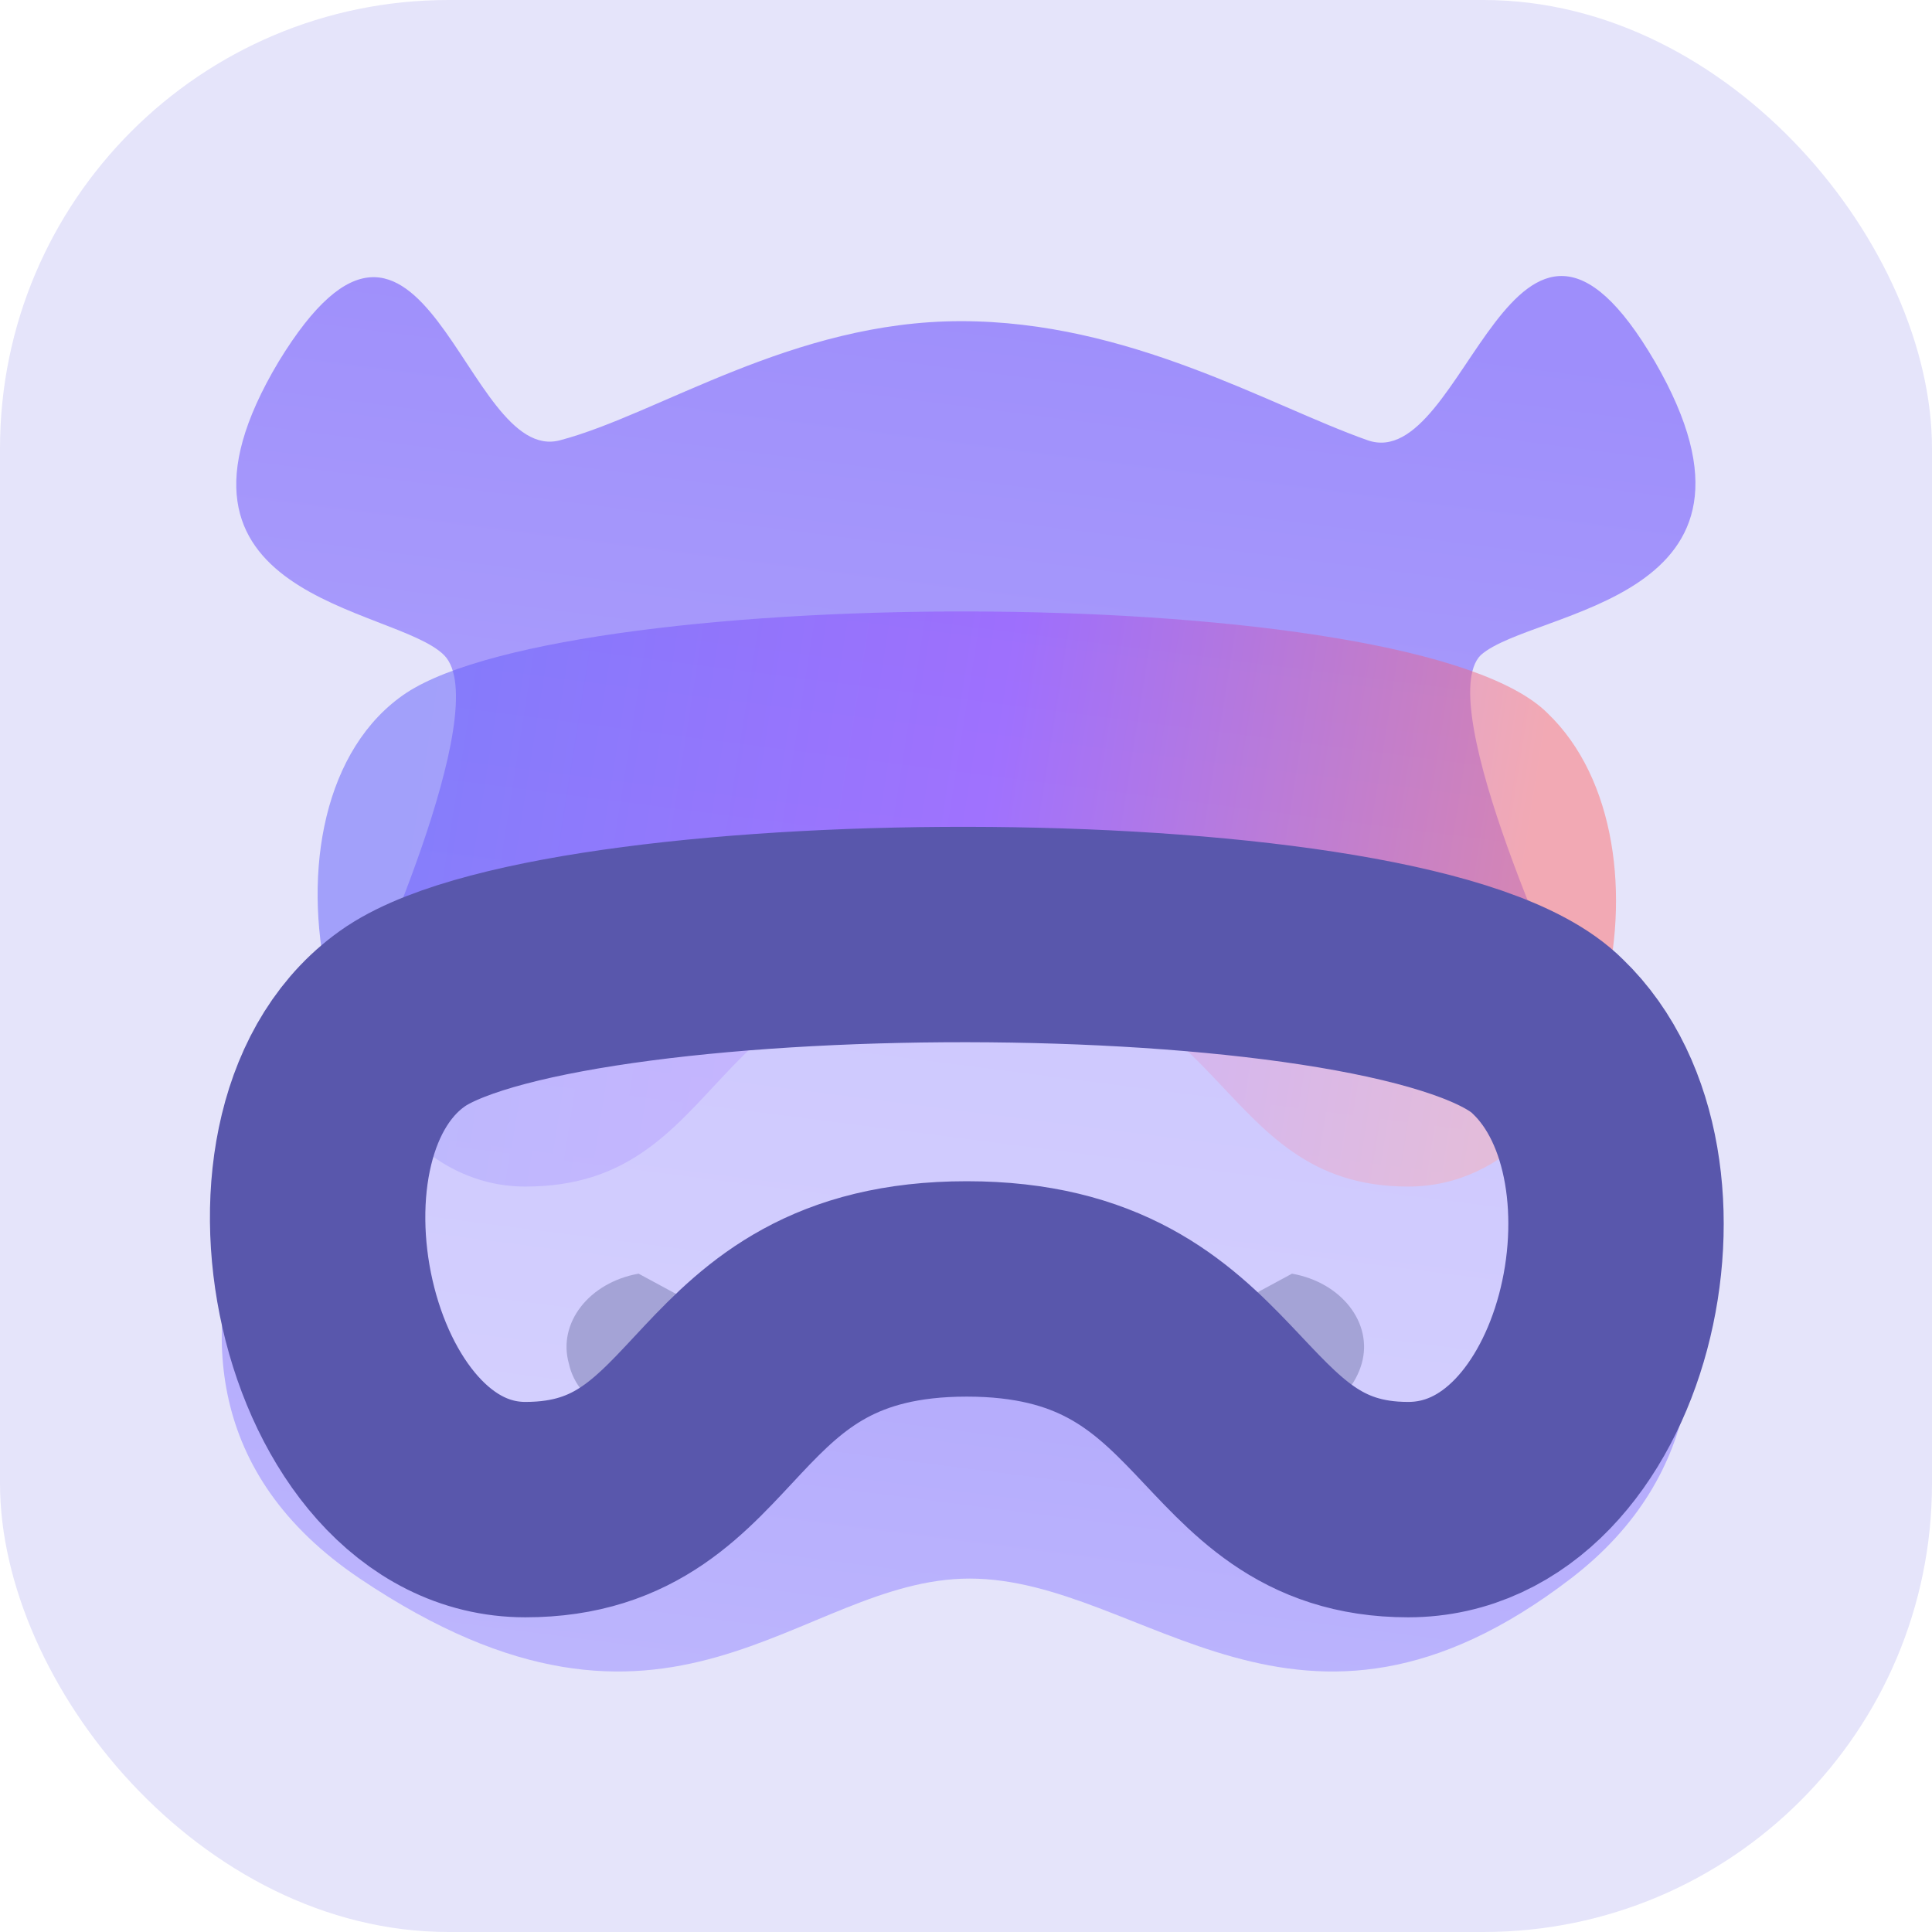 <svg width="56" height="56" viewBox="0 0 56 56" fill="none" xmlns="http://www.w3.org/2000/svg">
<g clip-path="url(#clip0_3095_28707)">
<rect width="56" height="56" rx="13" fill="#E5E4FA"/>
<g clip-path="url(#clip1_3095_28707)">
<path d="M12.871 18.989C11.44 17.558 3.949 17.39 8.073 10.488C12.282 3.585 13.46 13.518 16.238 12.76C19.1 12.003 22.972 9.309 27.854 9.309C32.736 9.309 36.776 11.75 39.638 12.76C42.499 13.77 43.846 3.417 47.971 10.488C52.011 17.474 44.435 17.642 42.92 18.989C41.49 20.42 45.53 29.006 45.53 29.006C45.53 29.006 53.442 39.695 45.53 45.756C37.618 51.816 33.157 45.756 28.106 45.756C23.14 45.756 19.436 51.816 10.43 45.756C1.423 39.695 10.43 29.006 10.43 29.006C10.43 29.006 14.386 20.504 12.871 18.989Z" fill="url(#paint0_linear_3095_28707)"/>
<path d="M21.625 38.601C21.961 39.779 21.035 40.958 19.605 41.21C18.174 41.463 16.743 40.706 16.49 39.527C16.154 38.349 17.079 37.17 18.51 36.918L21.625 38.601Z" fill="#5957AC"/>
<path d="M37.449 36.918C38.88 37.17 39.806 38.349 39.469 39.527C39.132 40.706 37.786 41.463 36.355 41.21C34.924 40.958 33.998 39.779 34.335 38.601L37.449 36.918Z" fill="#5957AC"/>
<g opacity="0.5">
<path d="M15.228 34.393C9.336 34.393 6.979 23.282 11.777 20.084C16.659 16.885 40.985 16.801 44.857 20.673C48.813 24.461 46.54 34.393 40.816 34.393C35.093 34.393 35.682 27.996 28.022 27.996C20.362 27.996 21.12 34.393 15.228 34.393Z" fill="url(#paint1_linear_3095_28707)"/>
</g>
<g filter="url(#filter0_i_3095_28707)">
<path d="M15.228 34.393C9.336 34.393 6.979 23.282 11.777 20.084C16.659 16.885 40.985 16.801 44.857 20.673C48.813 24.461 46.54 34.393 40.816 34.393C35.093 34.393 35.682 27.996 28.022 27.996C20.362 27.996 21.12 34.393 15.228 34.393Z" fill="#F1F1FF" fill-opacity="0.5" stroke="#5957AC" stroke-width="6.243" stroke-miterlimit="10"/>
</g>
</g>
</g>
<defs>
<filter id="filter0_i_3095_28707" x="6.085" y="14.602" width="43.873" height="32.276" filterUnits="userSpaceOnUse" color-interpolation-filters="sRGB">
<feFlood flood-opacity="0" result="BackgroundImageFix"/>
<feBlend mode="normal" in="SourceGraphic" in2="BackgroundImageFix" result="shape"/>
<feColorMatrix in="SourceAlpha" type="matrix" values="0 0 0 0 0 0 0 0 0 0 0 0 0 0 0 0 0 0 127 0" result="hardAlpha"/>
<feOffset dy="9.364"/>
<feGaussianBlur stdDeviation="7.803"/>
<feComposite in2="hardAlpha" operator="arithmetic" k2="-1" k3="1"/>
<feColorMatrix type="matrix" values="0 0 0 0 0 0 0 0 0 0 0 0 0 0 0 0 0 0 0.15 0"/>
<feBlend mode="normal" in2="shape" result="effect1_innerShadow_3095_28707"/>
</filter>
<linearGradient id="paint0_linear_3095_28707" x1="30.282" y1="8.364" x2="21.575" y2="76.228" gradientUnits="userSpaceOnUse">
<stop stop-color="#9E8EFB"/>
<stop offset="1" stop-color="#D0CFFE"/>
</linearGradient>
<linearGradient id="paint1_linear_3095_28707" x1="4.639" y1="22.928" x2="46.62" y2="29.557" gradientUnits="userSpaceOnUse">
<stop offset="0.172" stop-color="#605CF9"/>
<stop offset="0.562" stop-color="#9747FF"/>
<stop offset="0.927" stop-color="#FF6E6E"/>
</linearGradient>
<clipPath id="clip0_3095_28707">
<rect width="56" height="56" fill="white"/>
</clipPath>
<clipPath id="clip1_3095_28707">
<rect width="48" height="40.449" fill="white" transform="translate(4 8)"/>
</clipPath>
</defs>
</svg>
